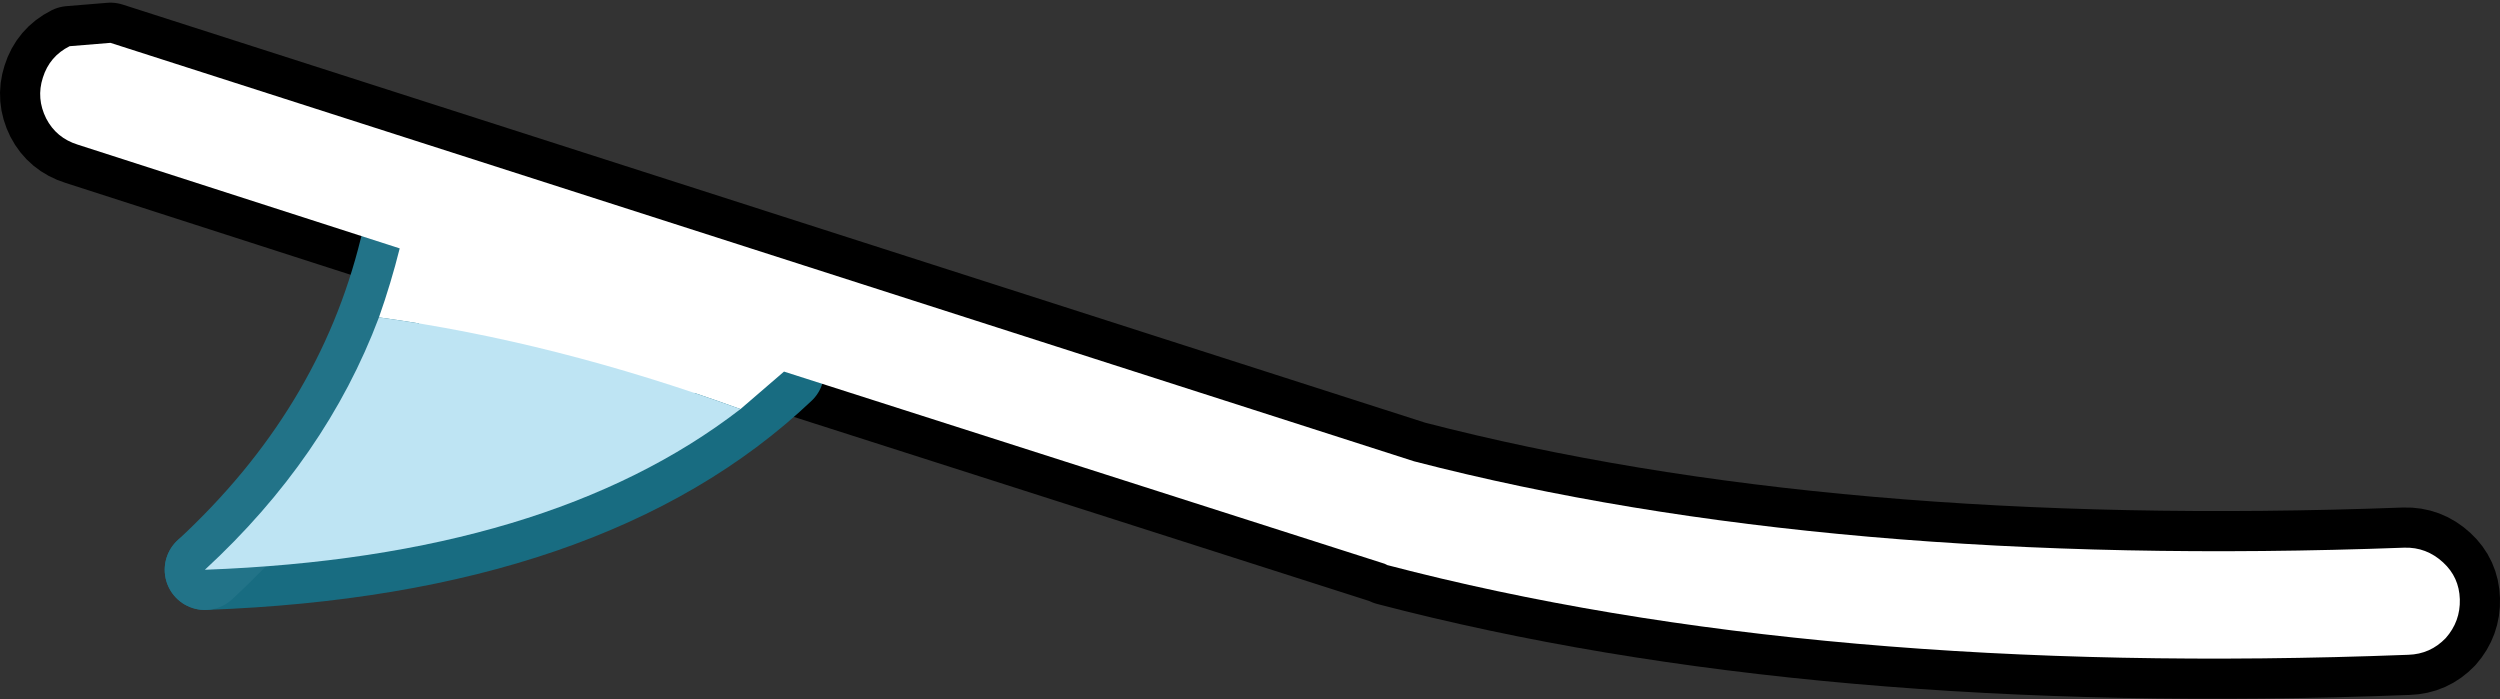 <?xml version="1.0" encoding="UTF-8" standalone="no"?>
<svg xmlns:ffdec="https://www.free-decompiler.com/flash" xmlns:xlink="http://www.w3.org/1999/xlink" ffdec:objectType="shape" height="52.2px" width="186.7px" xmlns="http://www.w3.org/2000/svg">
  <rect width="100%" height="100%" fill="#333333" stroke="none"/>
  <g transform="matrix(1.0, 0.0, 0.0, 1.0, 95.65, 27.25)">
    <path d="M-65.8 -8.7 L-89.85 -16.45 Q-91.45 -16.95 -92.2 -18.4 -92.95 -19.9 -92.45 -21.45 -91.95 -23.05 -90.45 -23.8 L-87.4 -24.05 9.95 7.2 Q41.0 15.25 83.9 13.65 85.55 13.6 86.8 14.75 88.0 15.85 88.05 17.5 88.1 19.15 87.0 20.4 85.85 21.6 84.2 21.65 40.0 23.35 7.95 14.95 L7.75 14.85 -37.1 0.5 Q-51.6 14.25 -80.35 15.3 -69.15 4.95 -65.8 -8.7" fill="#ffffff" fill-rule="evenodd" stroke="none"/>
    <path d="M-37.1 0.5 L7.75 14.85 7.95 14.95 Q40.0 23.35 84.2 21.65 85.85 21.6 87.0 20.4 88.1 19.15 88.05 17.5 88.0 15.85 86.8 14.75 85.55 13.6 83.9 13.65 41.0 15.25 9.95 7.2 L-87.4 -24.05 -90.45 -23.8 Q-91.95 -23.05 -92.45 -21.45 -92.95 -19.9 -92.2 -18.4 -91.45 -16.95 -89.85 -16.45 L-65.8 -8.7" fill="none" stroke="#000000" stroke-linecap="round" stroke-linejoin="round" stroke-width="6.0"/>
    <path d="M-80.35 15.3 Q-51.6 14.25 -37.1 0.5" fill="none" stroke="#186c81" stroke-linecap="round" stroke-linejoin="round" stroke-width="6.0"/>
    <path d="M-65.8 -8.7 Q-69.15 4.95 -80.35 15.3" fill="none" stroke="#227388" stroke-linecap="round" stroke-linejoin="round" stroke-width="6.0"/>
    <path d="M-89.85 -16.45 Q-91.45 -16.95 -92.2 -18.4 -92.95 -19.9 -92.45 -21.45 -91.95 -23.05 -90.45 -23.8 L-87.4 -24.05 9.95 7.2 Q41.0 15.25 83.9 13.65 85.55 13.6 86.8 14.75 88.0 15.85 88.05 17.5 88.1 19.15 87.0 20.4 85.85 21.6 84.2 21.65 40.0 23.35 7.95 14.95 L7.75 14.85 -37.1 0.5 -40.35 3.3 Q-54.25 -1.75 -67.35 -3.55 -66.45 -6.1 -65.8 -8.7 L-89.85 -16.45" fill="#ffffff" fill-rule="evenodd" stroke="none"/>
    <path d="M-40.35 3.3 Q-54.65 14.35 -80.35 15.3 -71.3 6.95 -67.35 -3.55 -54.25 -1.75 -40.35 3.3" fill="#bee4f3" fill-rule="evenodd" stroke="none"/>
  </g>
</svg>
